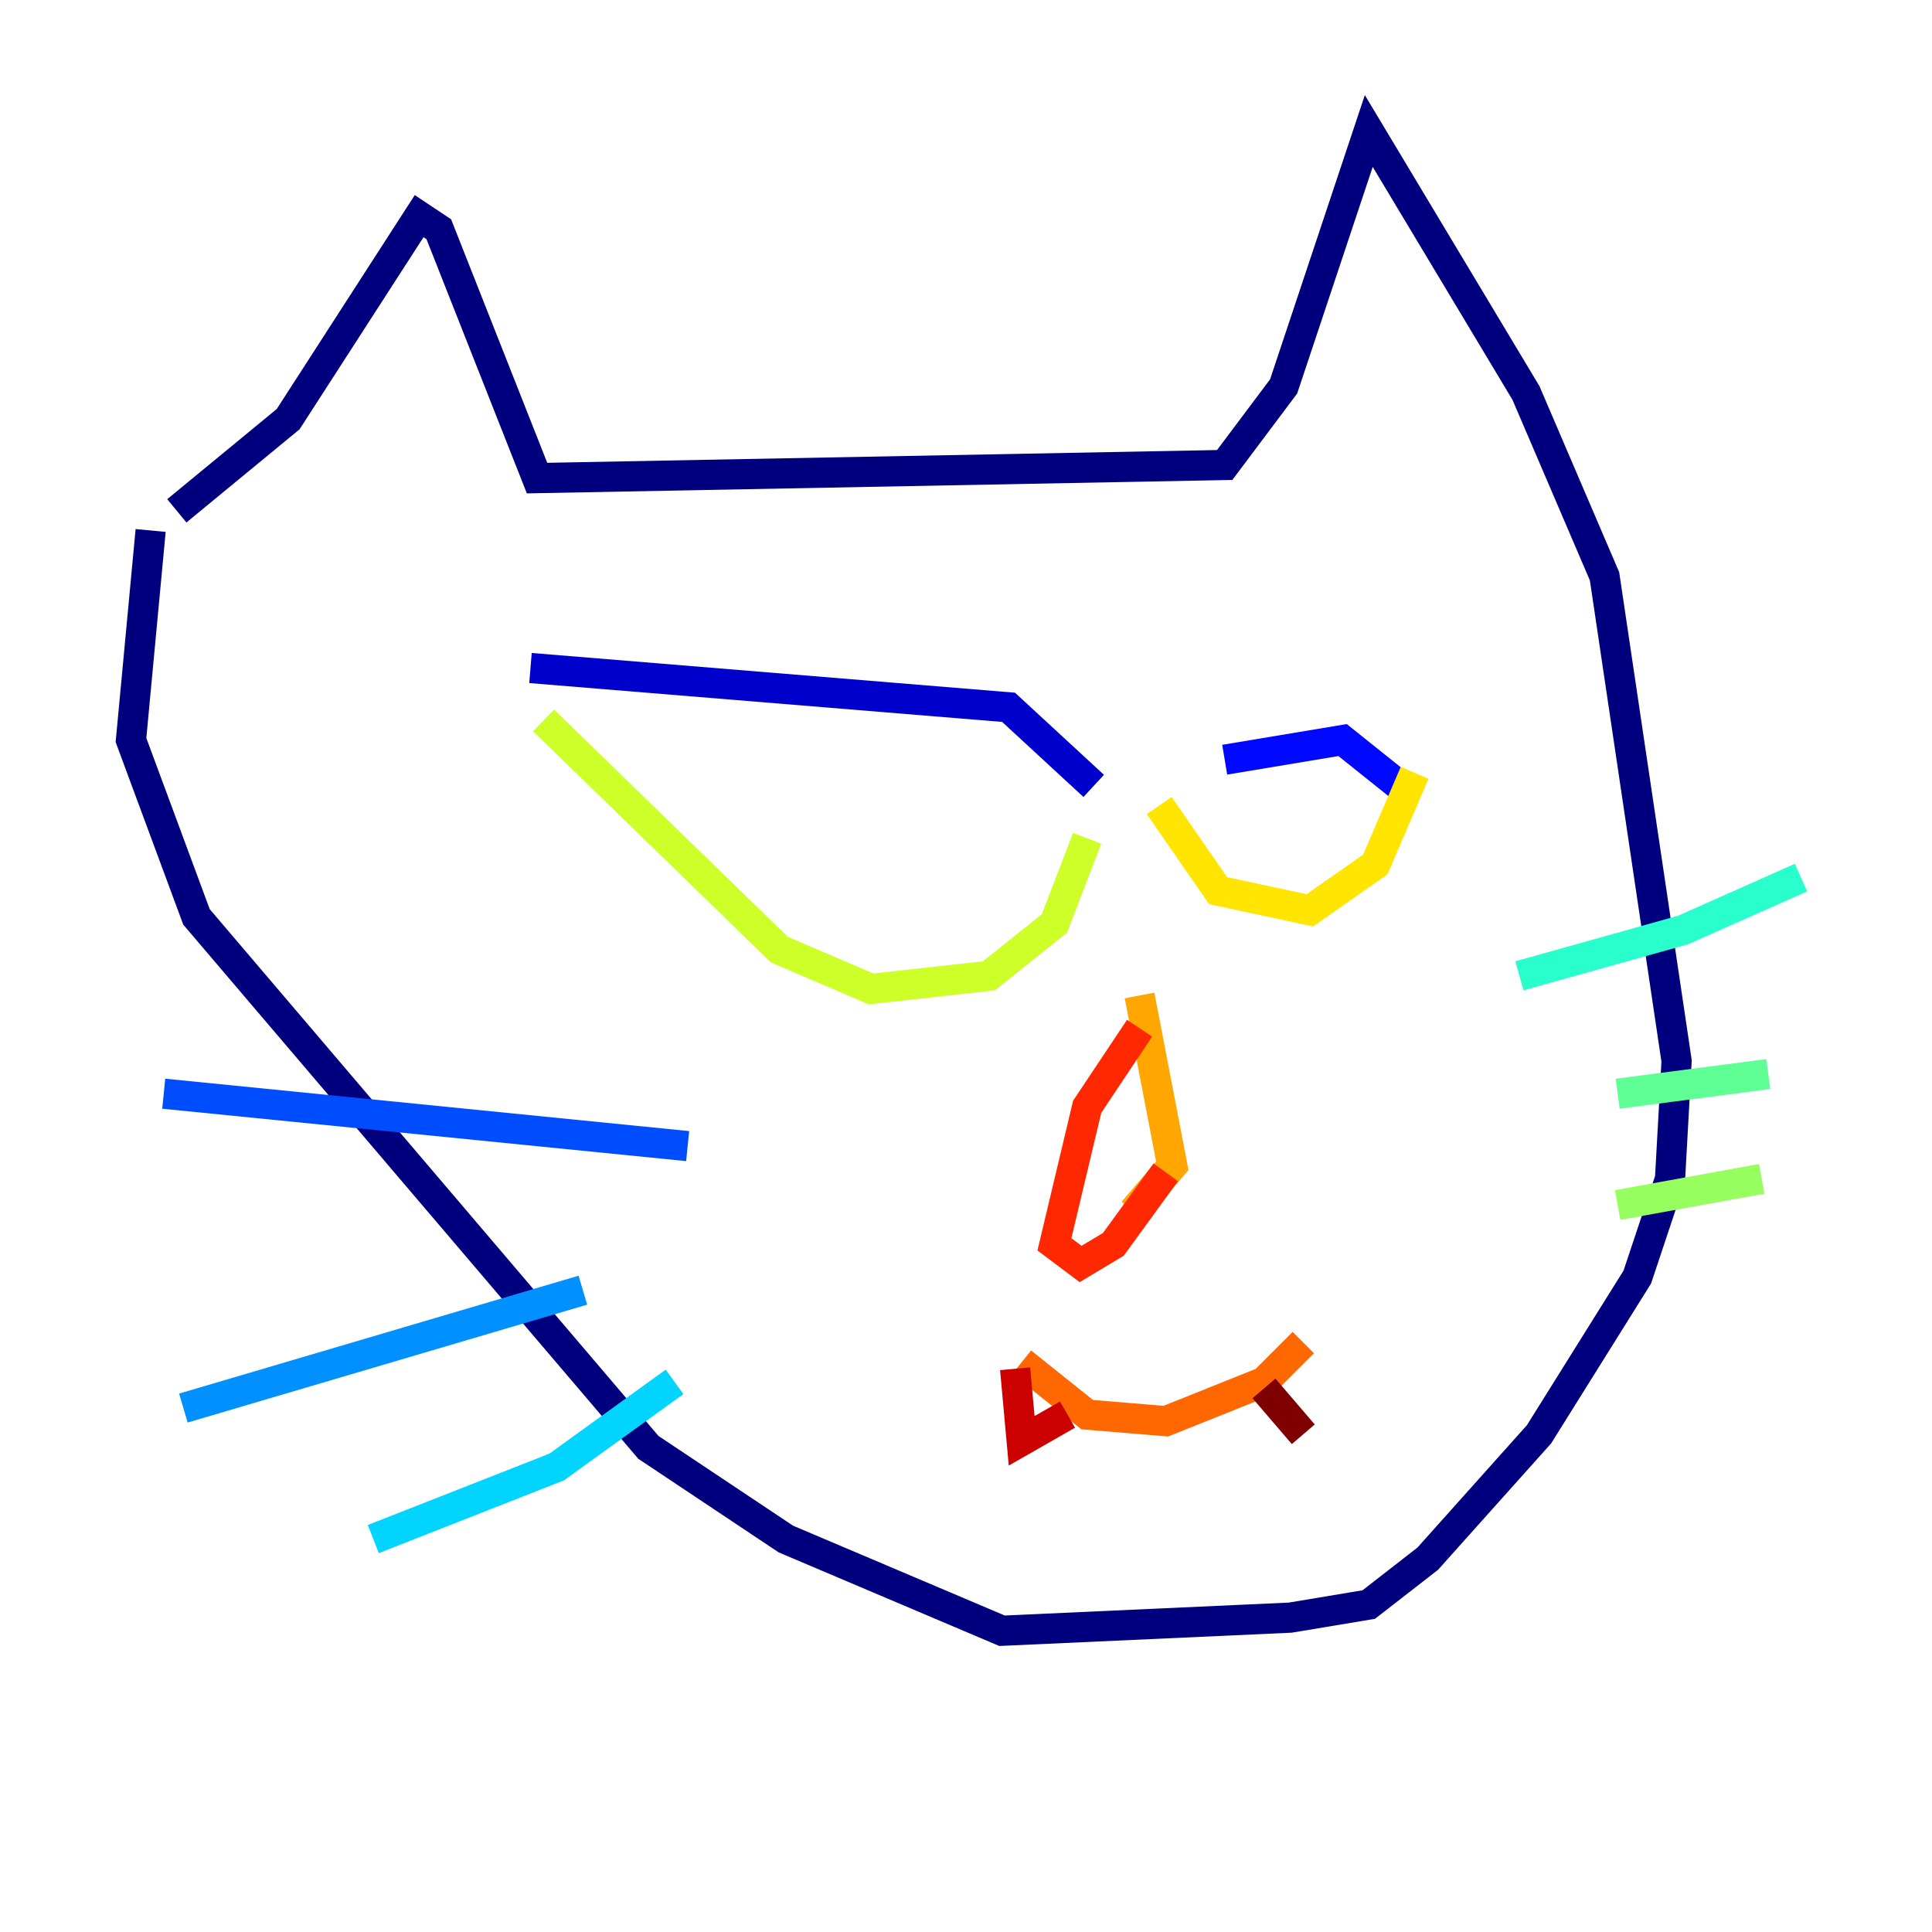 <?xml version="1.0" encoding="utf-8" ?>
<svg baseProfile="tiny" height="128" version="1.2" viewBox="0,0,128,128" width="128" xmlns="http://www.w3.org/2000/svg" xmlns:ev="http://www.w3.org/2001/xml-events" xmlns:xlink="http://www.w3.org/1999/xlink"><defs /><polyline fill="none" points="11.715,33.844 19.091,27.77 27.77,14.319 29.071,15.186 35.58,31.675 81.139,30.807 85.044,25.6 90.685,8.678 101.098,26.034 106.305,38.183 111.078,70.291 110.644,78.102 108.475,84.61 101.966,95.024 94.59,103.268 90.685,106.305 85.478,107.173 66.386,108.041 52.068,101.966 42.956,95.891 13.017,60.746 8.678,49.031 9.98,35.146" stroke="#00007f" stroke-width="2" /><polyline fill="none" points="35.146,44.258 66.82,46.861 72.461,52.068" stroke="#0000cc" stroke-width="2" /><polyline fill="none" points="81.139,50.332 88.949,49.031 93.288,52.502" stroke="#0008ff" stroke-width="2" /><polyline fill="none" points="45.559,75.932 10.848,72.461" stroke="#004cff" stroke-width="2" /><polyline fill="none" points="38.617,85.478 12.149,93.288" stroke="#0090ff" stroke-width="2" /><polyline fill="none" points="44.691,91.552 36.881,97.193 24.732,101.966" stroke="#00d4ff" stroke-width="2" /><polyline fill="none" points="100.664,64.651 111.512,61.614 119.322,58.142" stroke="#29ffcd" stroke-width="2" /><polyline fill="none" points="107.173,72.461 117.153,71.159" stroke="#5fff96" stroke-width="2" /><polyline fill="none" points="107.173,79.837 116.719,78.102" stroke="#96ff5f" stroke-width="2" /><polyline fill="none" points="36.014,47.729 51.634,62.915 57.709,65.519 65.519,64.651 69.858,61.18 72.027,55.539" stroke="#cdff29" stroke-width="2" /><polyline fill="none" points="76.8,53.37 80.705,59.01 86.78,60.312 91.119,57.275 93.722,51.2" stroke="#ffe500" stroke-width="2" /><polyline fill="none" points="75.498,65.953 77.668,77.234 75.064,80.271" stroke="#ffa600" stroke-width="2" /><polyline fill="none" points="67.688,90.251 72.027,93.722 77.234,94.156 83.742,91.552 86.346,88.949" stroke="#ff6700" stroke-width="2" /><polyline fill="none" points="75.498,68.122 72.027,73.329 69.858,82.441 71.593,83.742 73.763,82.441 77.234,77.668" stroke="#ff2800" stroke-width="2" /><polyline fill="none" points="67.254,90.685 67.688,95.458 70.725,93.722" stroke="#cc0000" stroke-width="2" /><polyline fill="none" points="83.742,91.986 86.346,95.024" stroke="#7f0000" stroke-width="2" /></svg>